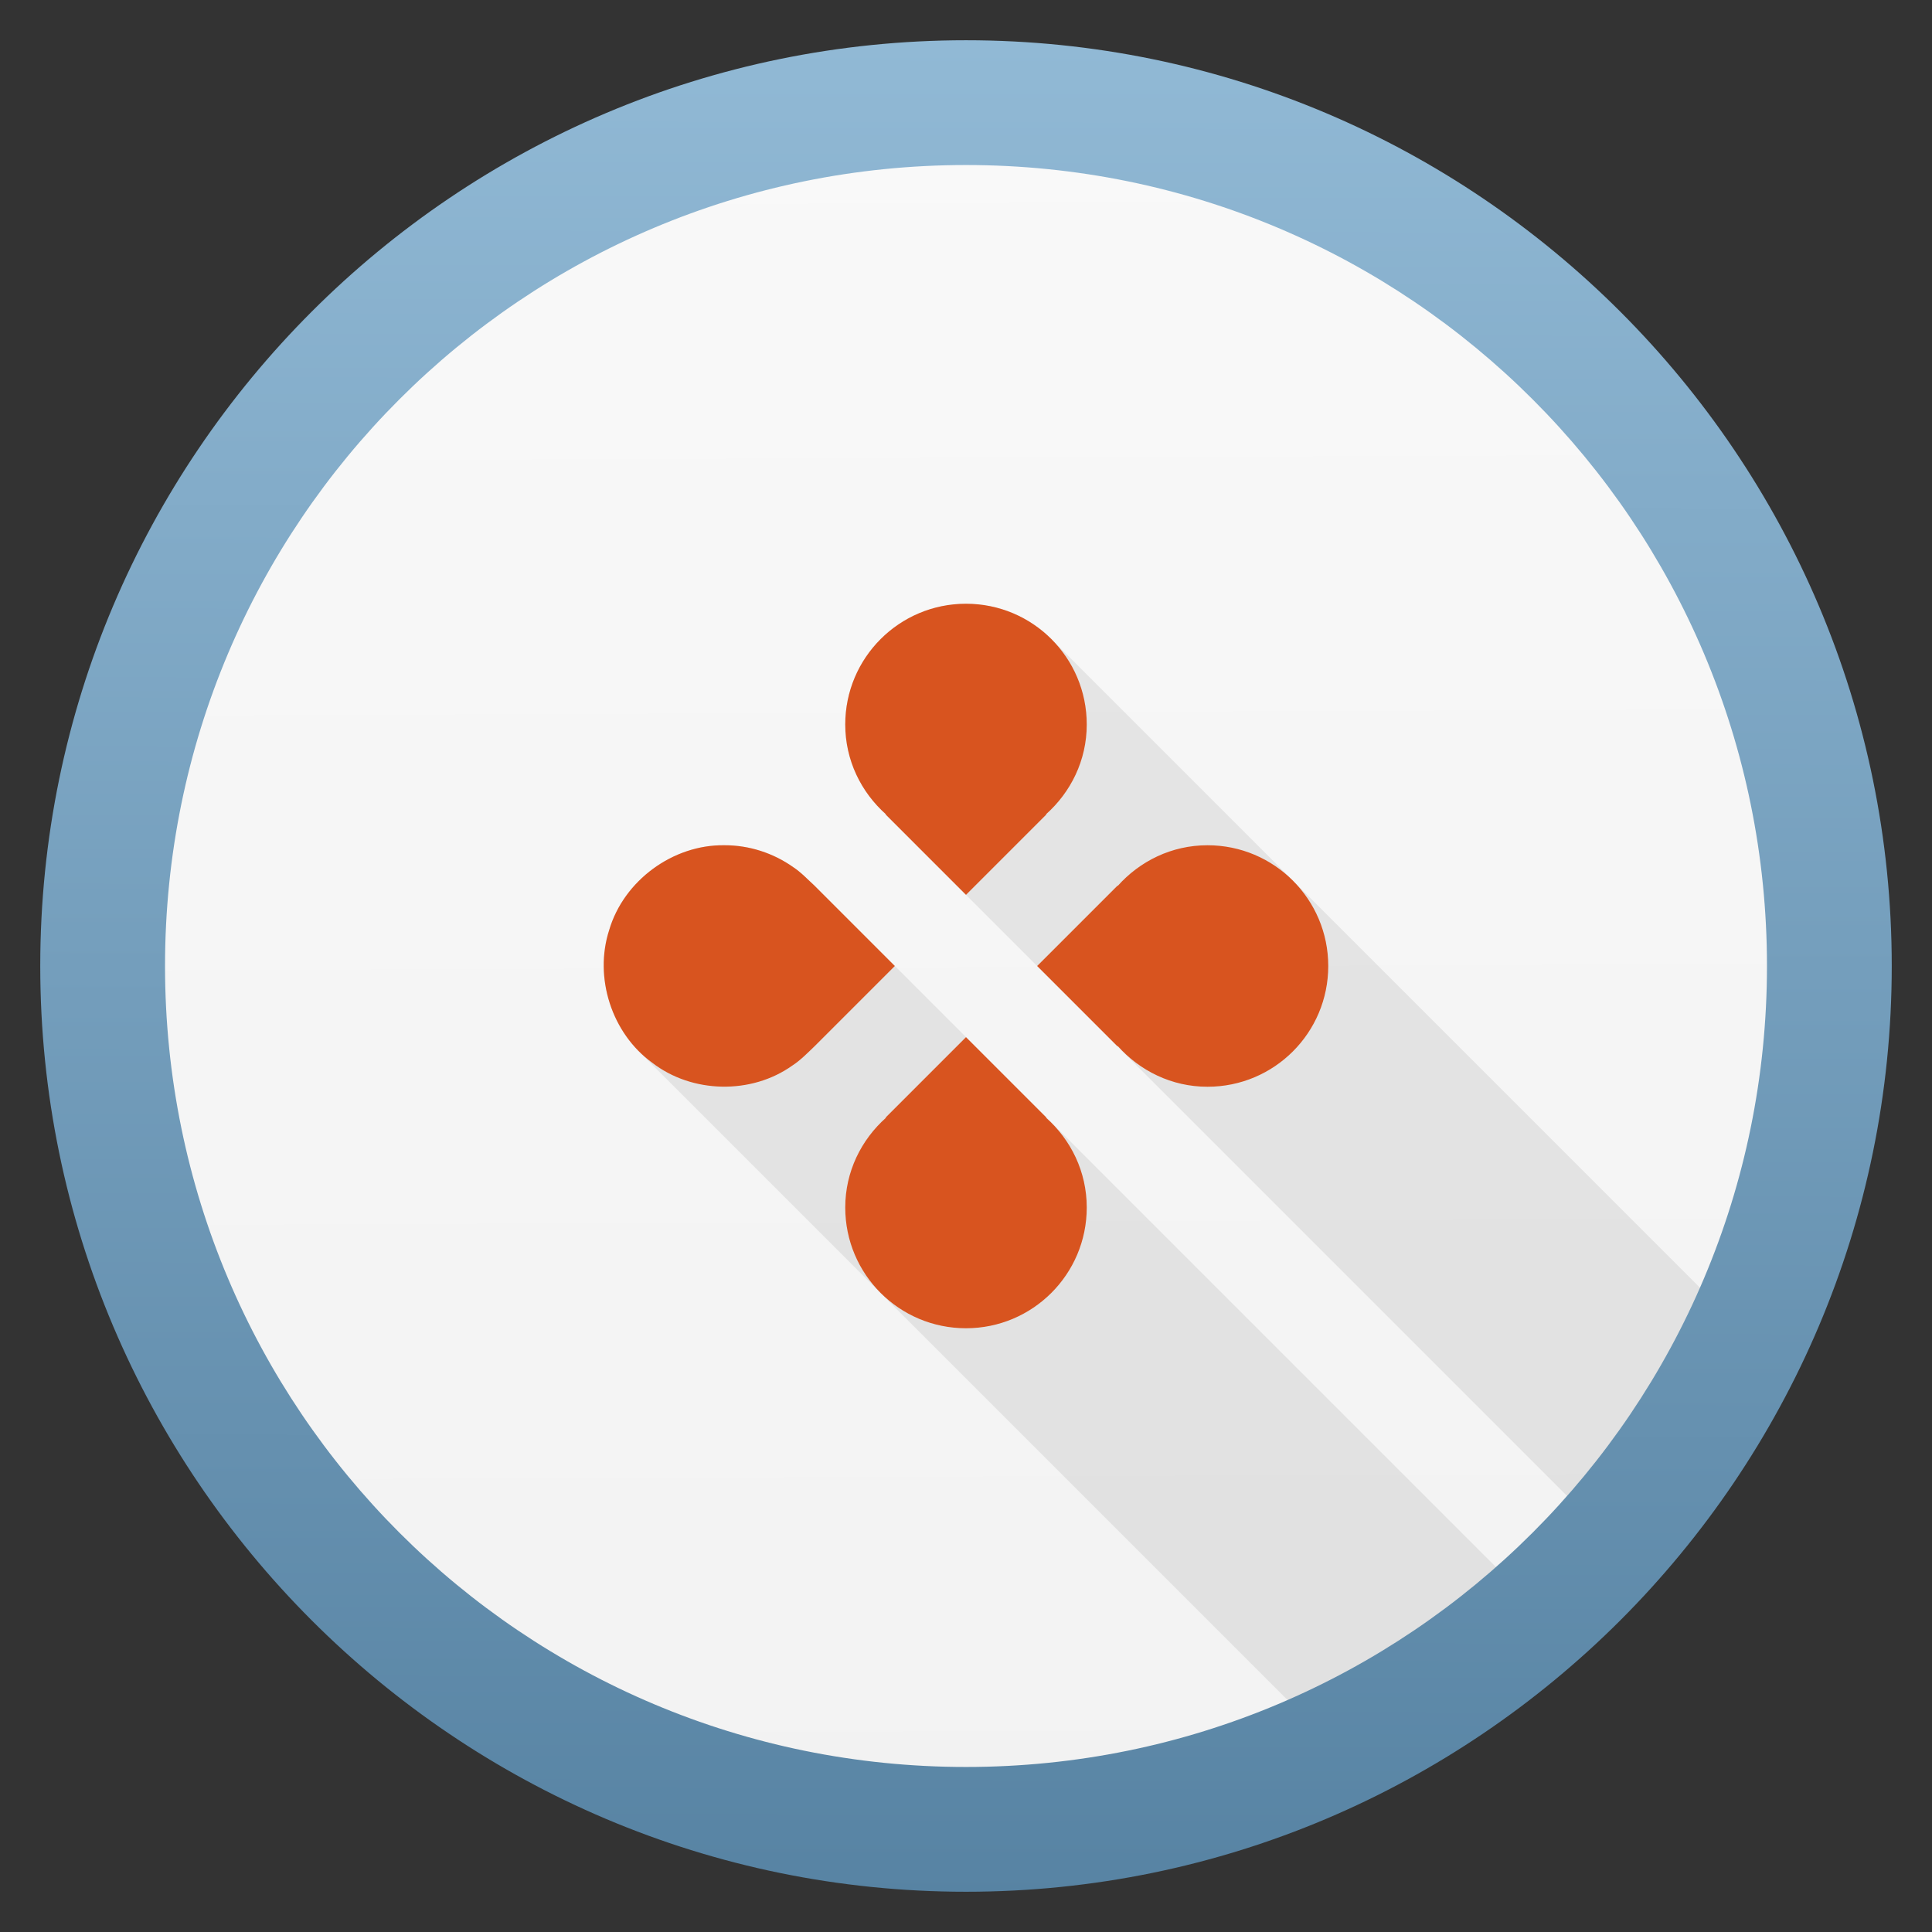 <svg height="48" viewBox="0 0 48 48" width="48" xmlns="http://www.w3.org/2000/svg" xmlns:xlink="http://www.w3.org/1999/xlink"><rect x="0" y="0" width="48" height="48" fill="#333333" stroke="none"/><linearGradient id="a" gradientUnits="userSpaceOnUse" x1="23.723" x2="23.81" y1="1051.571" y2="1005.411"><stop offset="0" stop-color="#5783a3"/><stop offset="1" stop-color="#91b9d5"/></linearGradient><linearGradient id="b" gradientUnits="userSpaceOnUse" x1="23.319" x2="23.144" y1="1050.53" y2="1006.246"><stop offset="0" stop-color="#f2f2f2"/><stop offset="1" stop-color="#f9f9f9"/></linearGradient><g transform="translate(0 -1004.362)"><path d="m24 1005.862c12.427 0 22.5 10.073 22.5 22.5s-10.073 22.5-22.5 22.5-22.5-10.073-22.5-22.5 10.073-22.5 22.5-22.5z" fill="url(#b)"/><path d="m24 15c-1.657 0-3 1.343-3 3 0 .828.34 1.568.881 2.109l.123.123h-.004l3.768 3.768 2 2 13.354 13.354c1.357-1.512 2.514-3.206 3.436-5.039l-12.436-12.436-5.998-6c-.543-.543-1.294-.879-2.123-.879zm-6 6c-1.28-.02-2.503.878-2.865 2.107-.337 1.041-.031 2.245.738 3.014l18.438 18.438c1.834-.922 3.53-2.08 5.043-3.438l-15.354-15.354-3.768-3.768c-.136-.122-.331-.33-.518-.451-.497-.355-1.104-.551-1.715-.549z" fill-opacity=".078" transform="translate(0 1004.362)"/><path d="m24 15c-1.657 0-3 1.343-3 3 0 .892.396 1.684 1.012 2.232h-.012l2 2 2-2h-.014c.617-.549 1.014-1.341 1.014-2.232 0-1.66-1.343-3-3-3zm-6 6c-1.28-.02-2.503.878-2.865 2.107-.382 1.18.063 2.568 1.07 3.297.988.764 2.462.795 3.479.07.206-.131.411-.345.562-.488.662-.662 1.324-1.324 1.986-1.986-.667-.667-1.333-1.333-2-2-.136-.122-.331-.33-.518-.451-.497-.355-1.104-.551-1.715-.549zm12 0c-.892 0-1.683.396-2.232 1.012v-.012l-2 2 2 2v-.014c.55.617 1.341 1.014 2.232 1.014 1.66 0 3-1.343 3-3 0-1.657-1.343-3-3-3zm-6 4.768-2 2h .014c-.617.549-1.014 1.341-1.014 2.232 0 1.66 1.343 3 3 3s3-1.343 3-3c0-.892-.396-1.684-1.012-2.232h.012z" fill="#d8541f" transform="translate(0 1004.362)"/><path d="m24 1005.362c-12.684 0-23 10.316-23 23s10.316 23 23 23 23-10.316 23-23-10.316-23-23-23zm0 3.1c11.009 0 19.9 8.892 19.9 19.9s-8.892 19.9-19.9 19.9-19.9-8.892-19.9-19.9 8.892-19.9 19.9-19.9z" fill="url(#a)"/></g></svg>